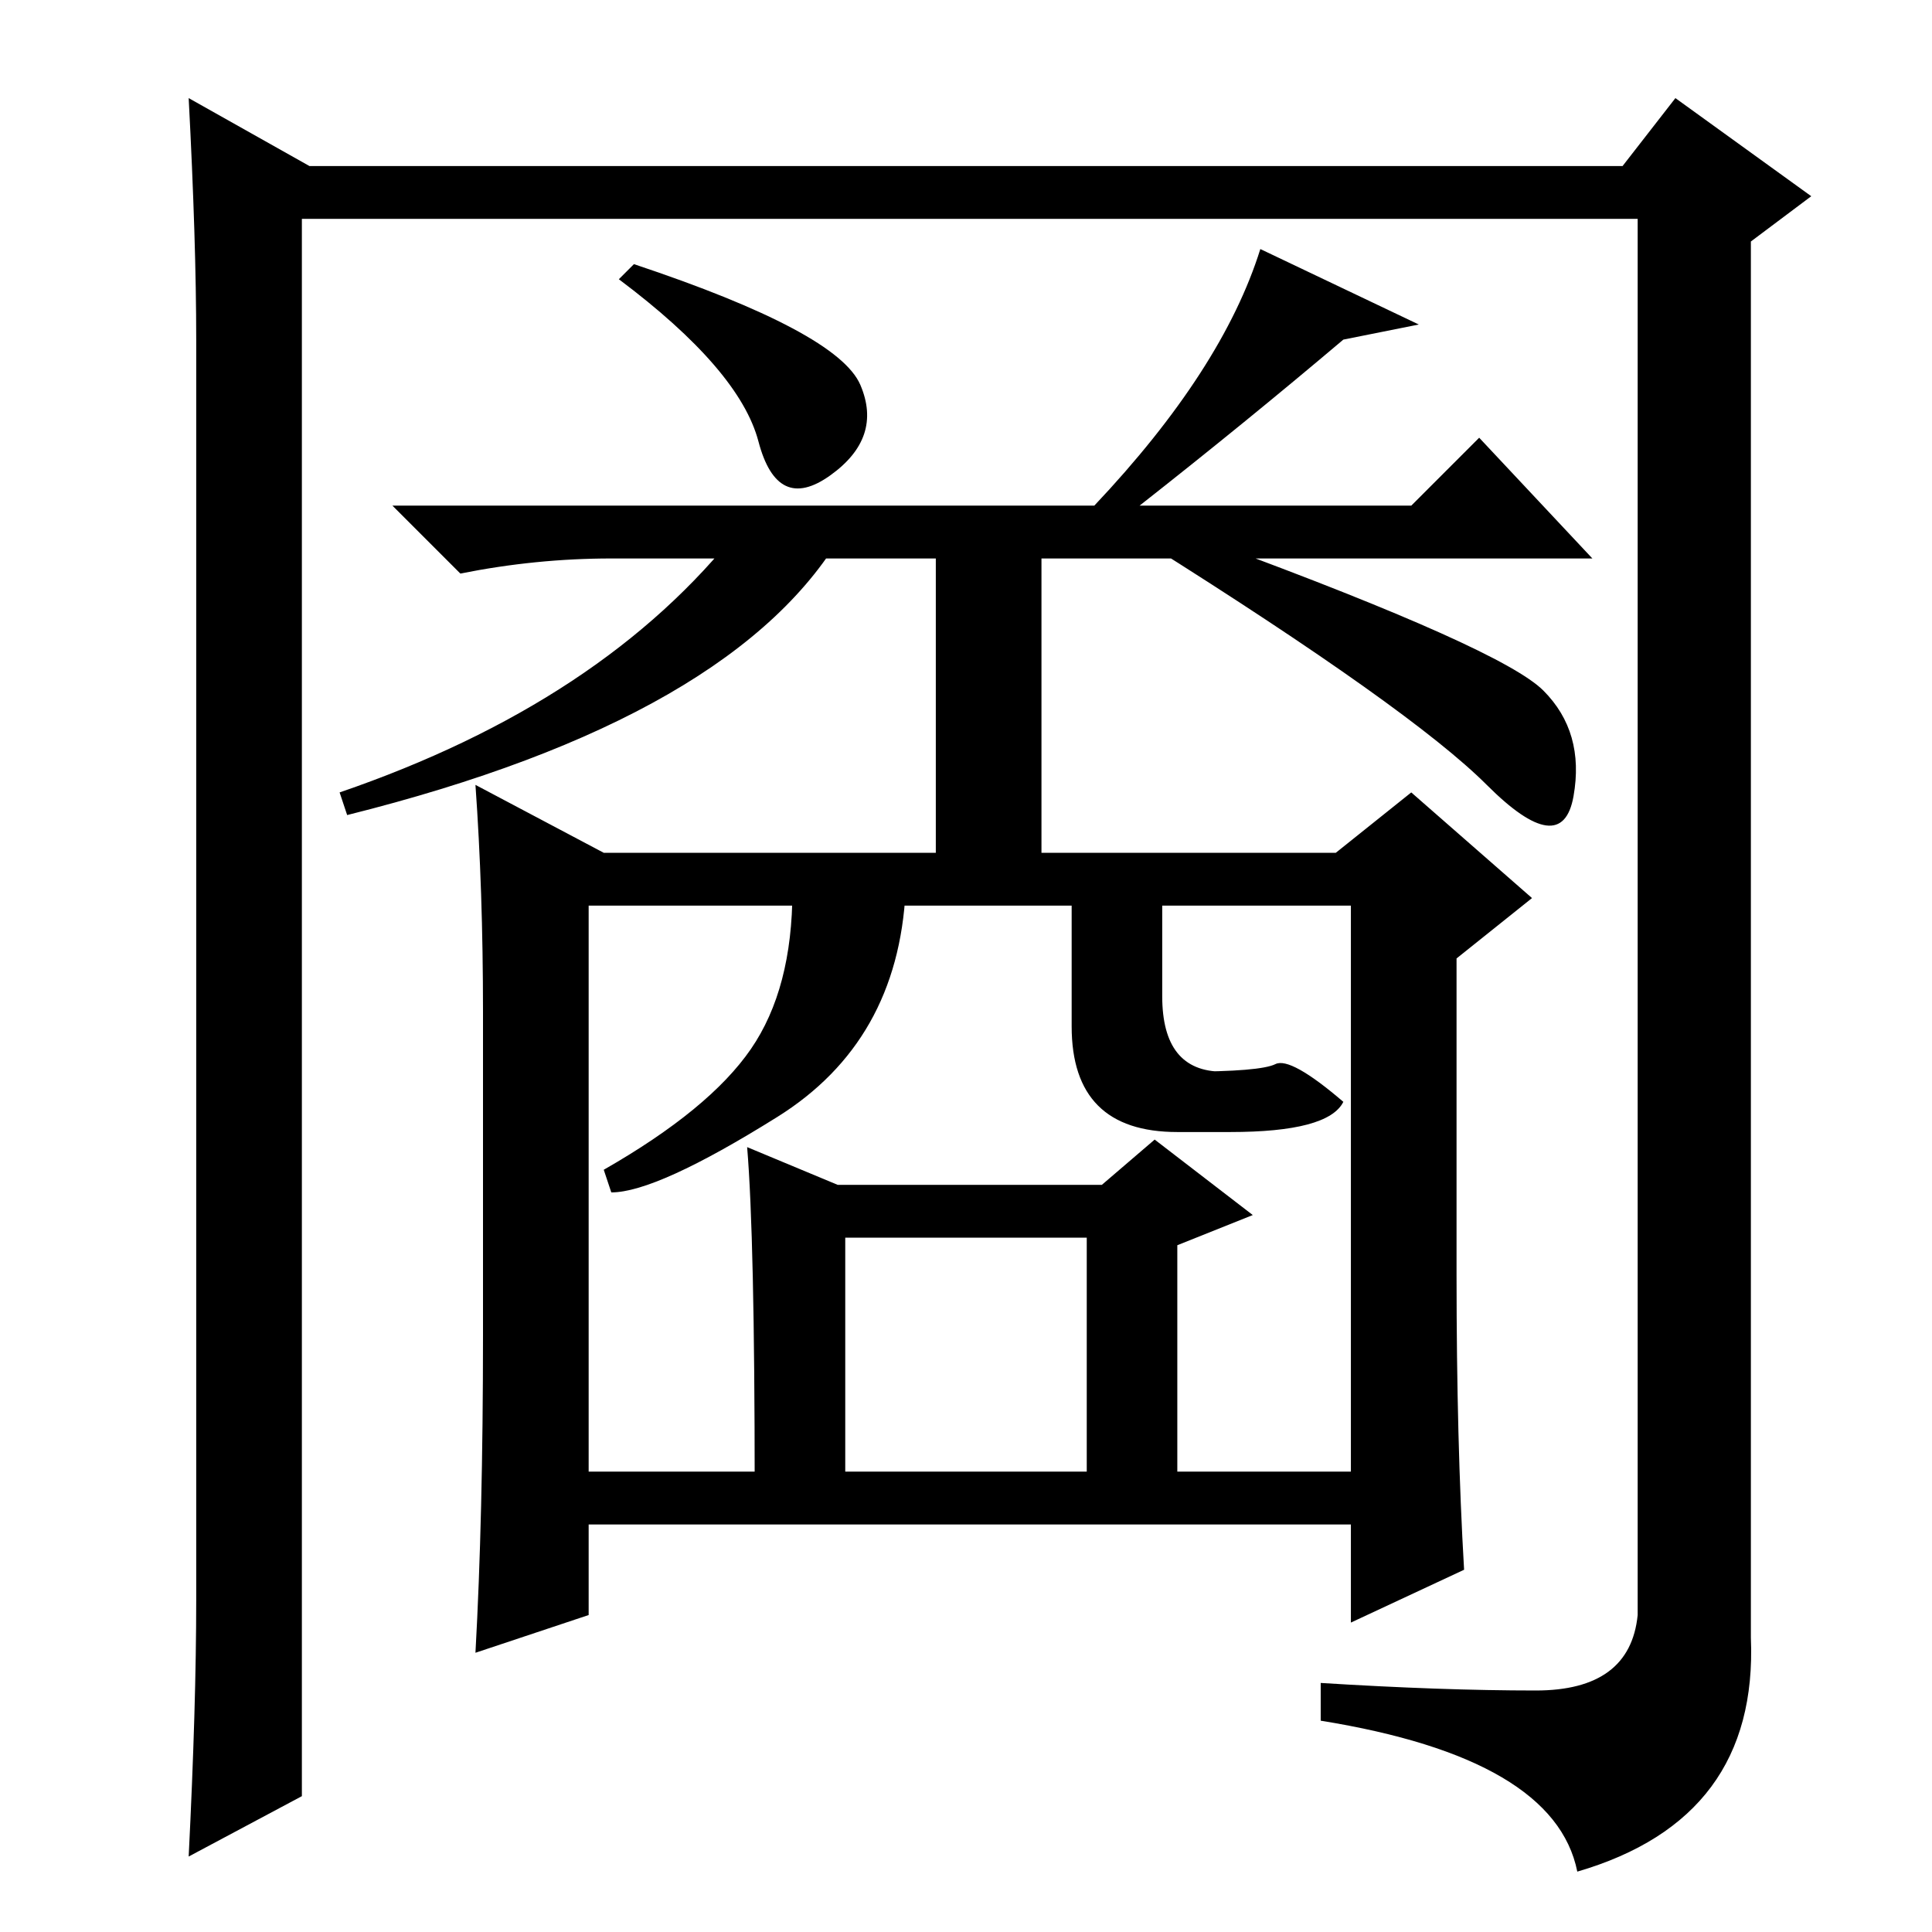 <?xml version="1.0" standalone="no"?>
<!DOCTYPE svg PUBLIC "-//W3C//DTD SVG 1.1//EN" "http://www.w3.org/Graphics/SVG/1.1/DTD/svg11.dtd" >
<svg xmlns="http://www.w3.org/2000/svg" xmlns:xlink="http://www.w3.org/1999/xlink" version="1.1" viewBox="0 -36 256 256">
  <g transform="matrix(1 0 0 -1 0 220)">
   <path fill="currentColor"
d="M25 243l16 -9h174l7 9l18 -13l-8 -6v-185q1 -24 -23 -31q-3 15 -34 20v5q16 -1 28.5 -1t13.5 10v185h-177v-209l-15 -8q1 20 1 34v167q0 13 -1 32zM84 221q27 -9 30 -16t-4 -12t-9.5 4.5t-18.5 21.5zM151 189h36l9 9l15 -16h-130q-10 0 -20 -2l-9 9h93q17 18 22 34
l21 -10l-10 -2q-13 -11 -27 -22zM46 148l-1 3q35 12 53 35h14q-14 -25 -66 -38zM204.5 164.5q5.5 -5.5 4 -14t-11.5 1.5t-45 32h9q38 -14 43.5 -19.5zM138 184v-43h-14v43h14zM78 136v-75h101v75h-101zM193 87q0 -22 1 -39l-15 -7v13h-101v-12l-15 -5q1 18 1 42v43
q0 16 -1 30l17 -9h97l10 8l16 -14l-10 -8v-42zM105 138h15q-1 -20 -17 -30t-22 -10l-1 3q14 8 19.5 16t5.5 21zM154 138v-14q0 -10 8 -10h-5q10 0 12 1t9 -5q-2 -4 -15 -4h-7q-14 0 -14 14v18h12zM144 92h-32v-33h32v33zM153 105l13 -10l-10 -4v-14v-18h-56q0 33 -1 45
l12 -5h35z" />
  </g>

</svg>
